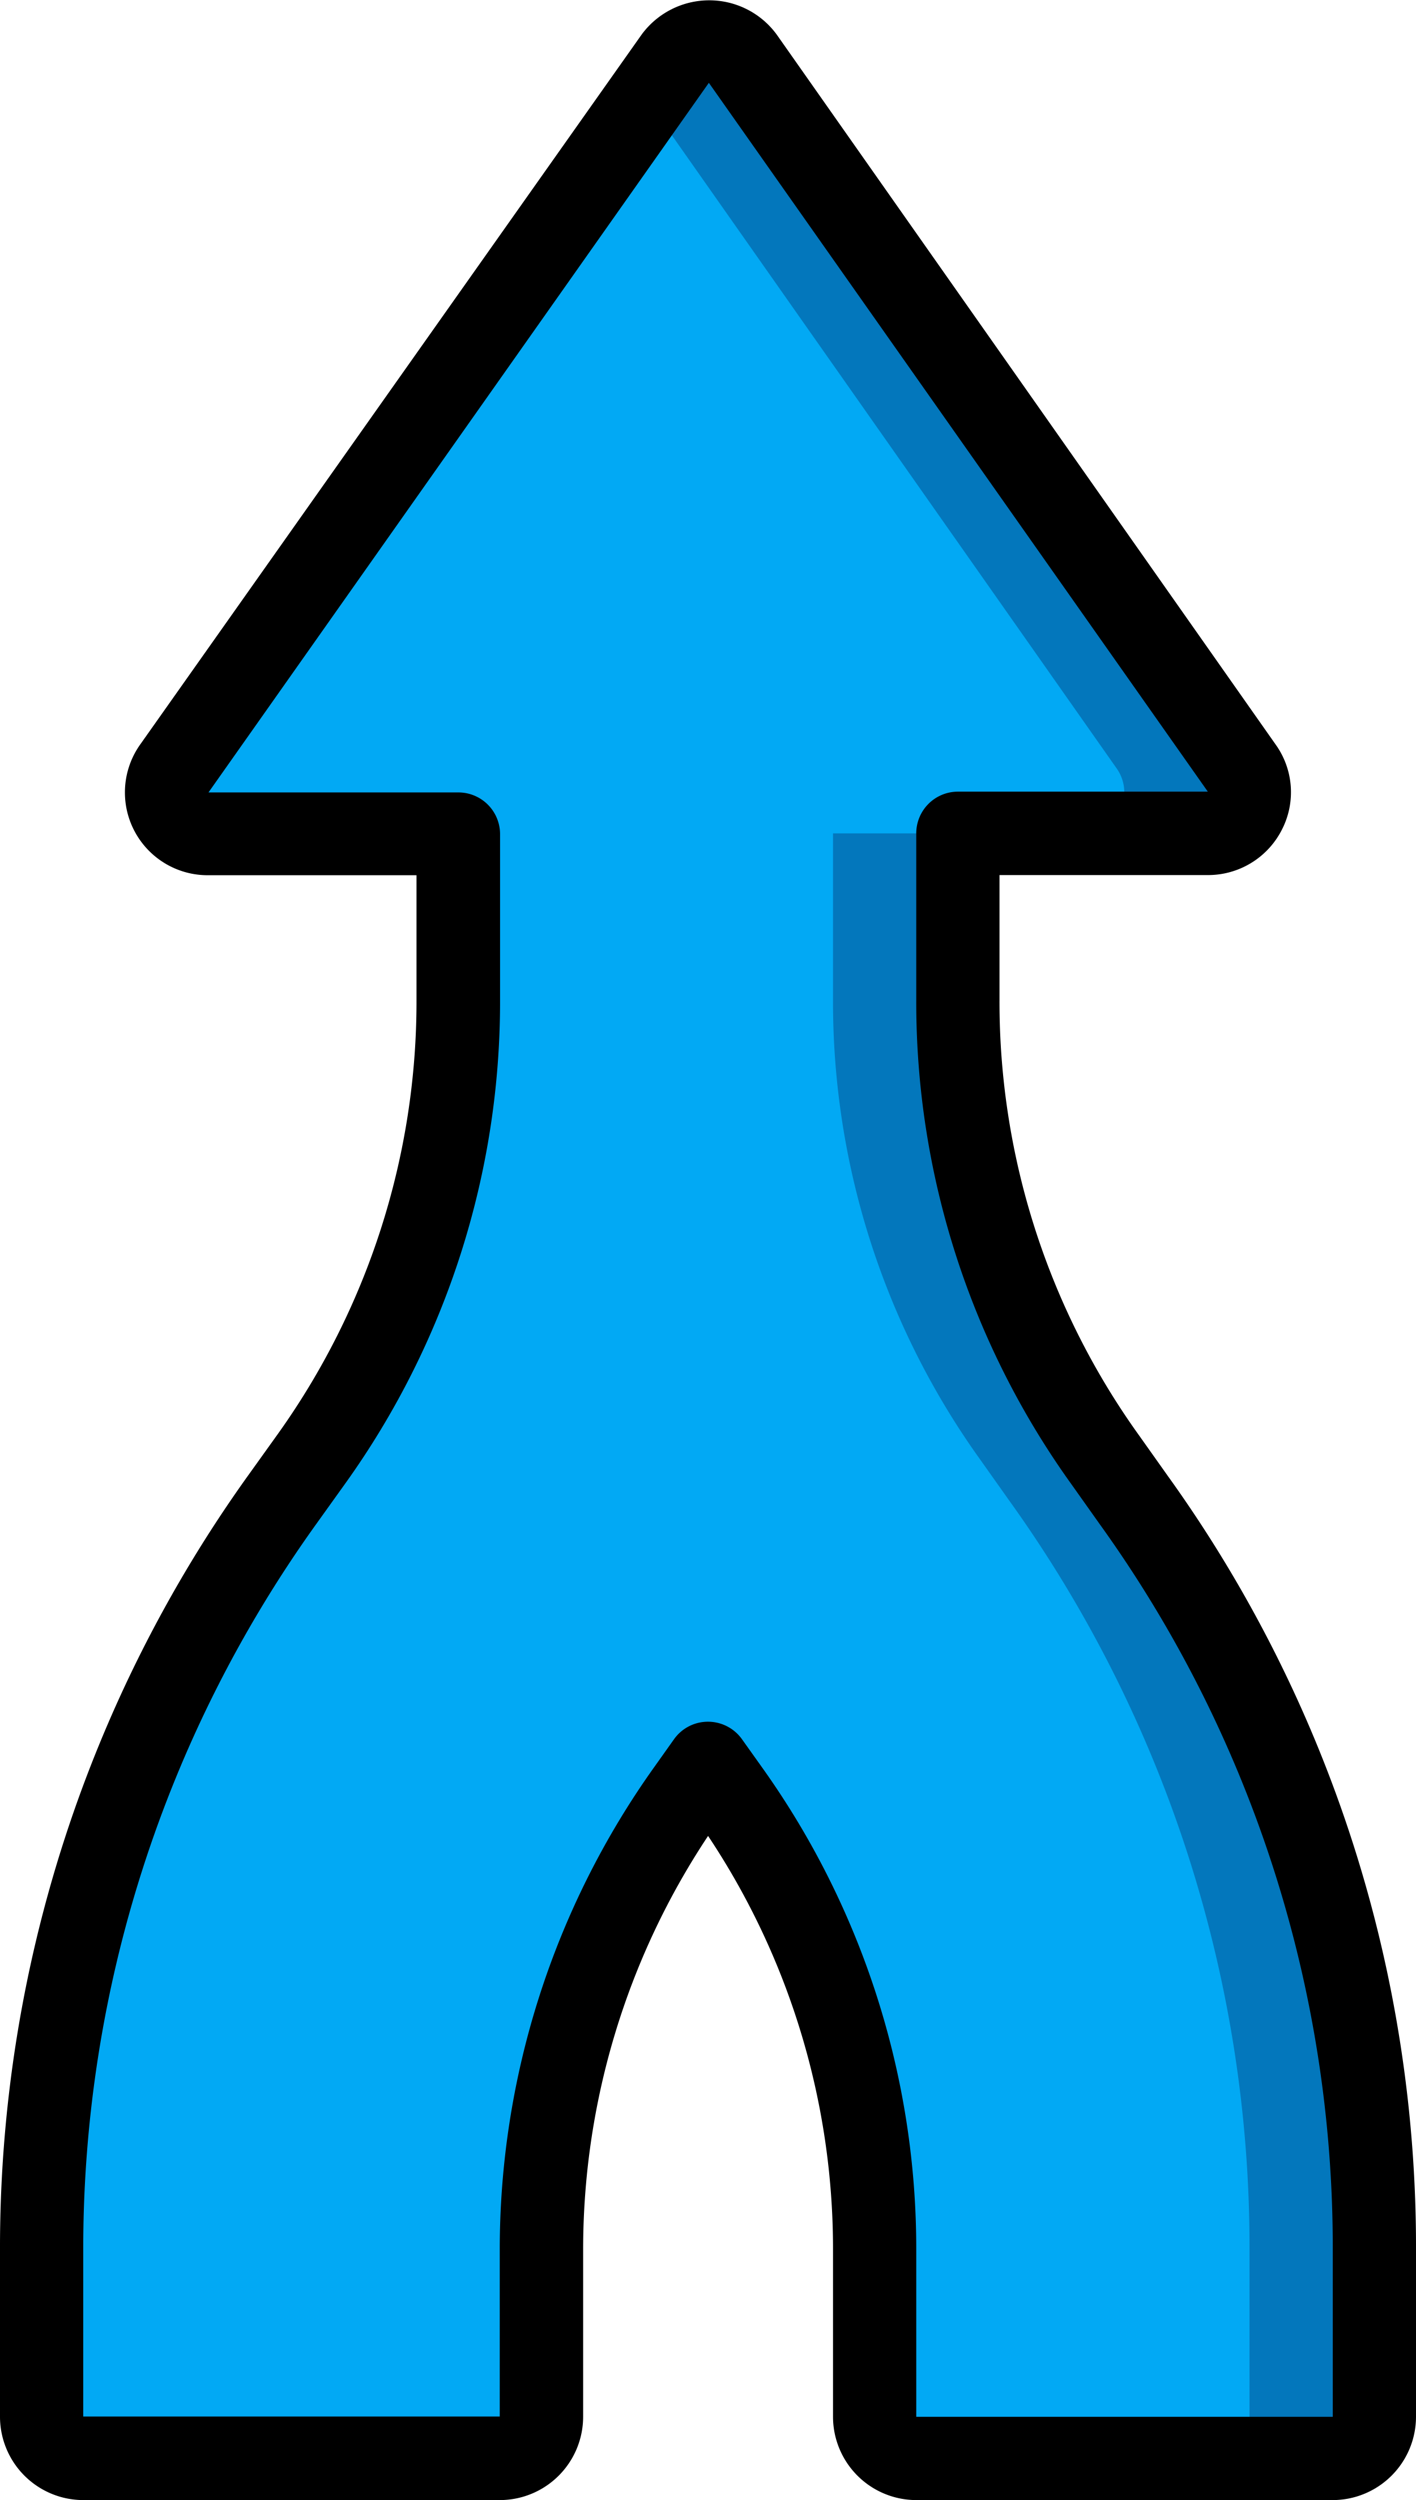 <svg xmlns="http://www.w3.org/2000/svg" width="9.067" height="16.002" viewBox="0 0 9.067 16.002">
  <g id="Page-1" transform="translate(0 0.002)">
    <g id="_006---Merging-Lanes-Arrow" data-name="006---Merging-Lanes-Arrow" transform="translate(0 -0.002)">
      <path id="Shape" d="M9.534,16.133V17.2a.267.267,0,0,1-.267.267H6.6a.267.267,0,0,1-.267-.267V16.133A5.054,5.054,0,0,0,5.4,13.2l-.128-.181-.125.176a4.548,4.548,0,0,0-.275.432A5.043,5.043,0,0,0,4.2,16.138V17.2a.267.267,0,0,1-.267.267H1.267A.267.267,0,0,1,1,17.2V16.135a8.266,8.266,0,0,1,1.539-4.8l.187-.261a5.047,5.047,0,0,0,.941-2.939V7.065h-1.6a.263.263,0,0,1-.216-.416l3.024-4.28.184-.261a.267.267,0,0,1,.432,0L8.683,6.649a.263.263,0,0,1-.216.416h-1.6V8.132a5.023,5.023,0,0,0,.941,2.939L8,11.335a8.187,8.187,0,0,1,1.539,4.8Z" transform="translate(-0.733 -1.731)" fill="#0377bc"/>
      <path id="Shape-2" data-name="Shape" d="M8.734,17.154v1.067a.267.267,0,0,1-.267.267H6.6a.267.267,0,0,1-.267-.267V17.154A5.054,5.054,0,0,0,5.4,14.22l-.128-.181-.125.176a4.548,4.548,0,0,0-.275.432c-.083-.147.485-.107.387-.245l-.128-.181L5,14.4a4.4,4.4,0,0,0-.8,2.763v1.061a.267.267,0,0,1-.267.267H1.267A.267.267,0,0,1,1,18.221V17.156a8.266,8.266,0,0,1,1.539-4.8l.187-.261a5.047,5.047,0,0,0,.941-2.939V8.086h-1.6a.263.263,0,0,1-.216-.416L4.875,3.39,7.883,7.67a.263.263,0,0,1-.216.416h-1.6V9.153a5.023,5.023,0,0,0,.941,2.939l.187.264a8.187,8.187,0,0,1,1.539,4.8Z" transform="translate(-0.733 -2.752)" fill="#02a9f4"/>
      <path id="Shape-3" data-name="Shape" d="M8.534,17H5.867a.534.534,0,0,1-.533-.533V15.4a4.765,4.765,0,0,0-.8-2.651,4.782,4.782,0,0,0-.8,2.657v1.061A.534.534,0,0,1,3.2,17H.533A.534.534,0,0,1,0,16.466V15.4a8.483,8.483,0,0,1,1.588-4.957l.187-.261A4.762,4.762,0,0,0,2.667,7.4V6.6H1.333A.53.53,0,0,1,.9,5.76L4.108,1.22A.537.537,0,0,1,4.542,1h0a.535.535,0,0,1,.432.22L8.168,5.763a.524.524,0,0,1,.04.546.53.53,0,0,1-.474.29H6.4v.8a4.756,4.756,0,0,0,.892,2.784l.188.265A8.448,8.448,0,0,1,9.067,15.4v1.067A.534.534,0,0,1,8.534,17Zm-4-4.982a.267.267,0,0,1,.217.112l.129.181A5.3,5.3,0,0,1,5.867,15.4v1.067H8.534V15.4a7.919,7.919,0,0,0-1.489-4.642l-.188-.265A5.286,5.286,0,0,1,5.867,7.4V6.332a.267.267,0,0,1,.267-.267h1.6L4.539,1.528,1.335,6.07l1.6,0a.267.267,0,0,1,.267.267V7.4a5.292,5.292,0,0,1-.991,3.093l-.187.261A7.953,7.953,0,0,0,.533,15.4v1.065H3.2V15.406a5.316,5.316,0,0,1,.991-3.1l.125-.176a.266.266,0,0,1,.217-.112Z" transform="translate(0 -0.998)"/>
    </g>
  </g>
</svg>
